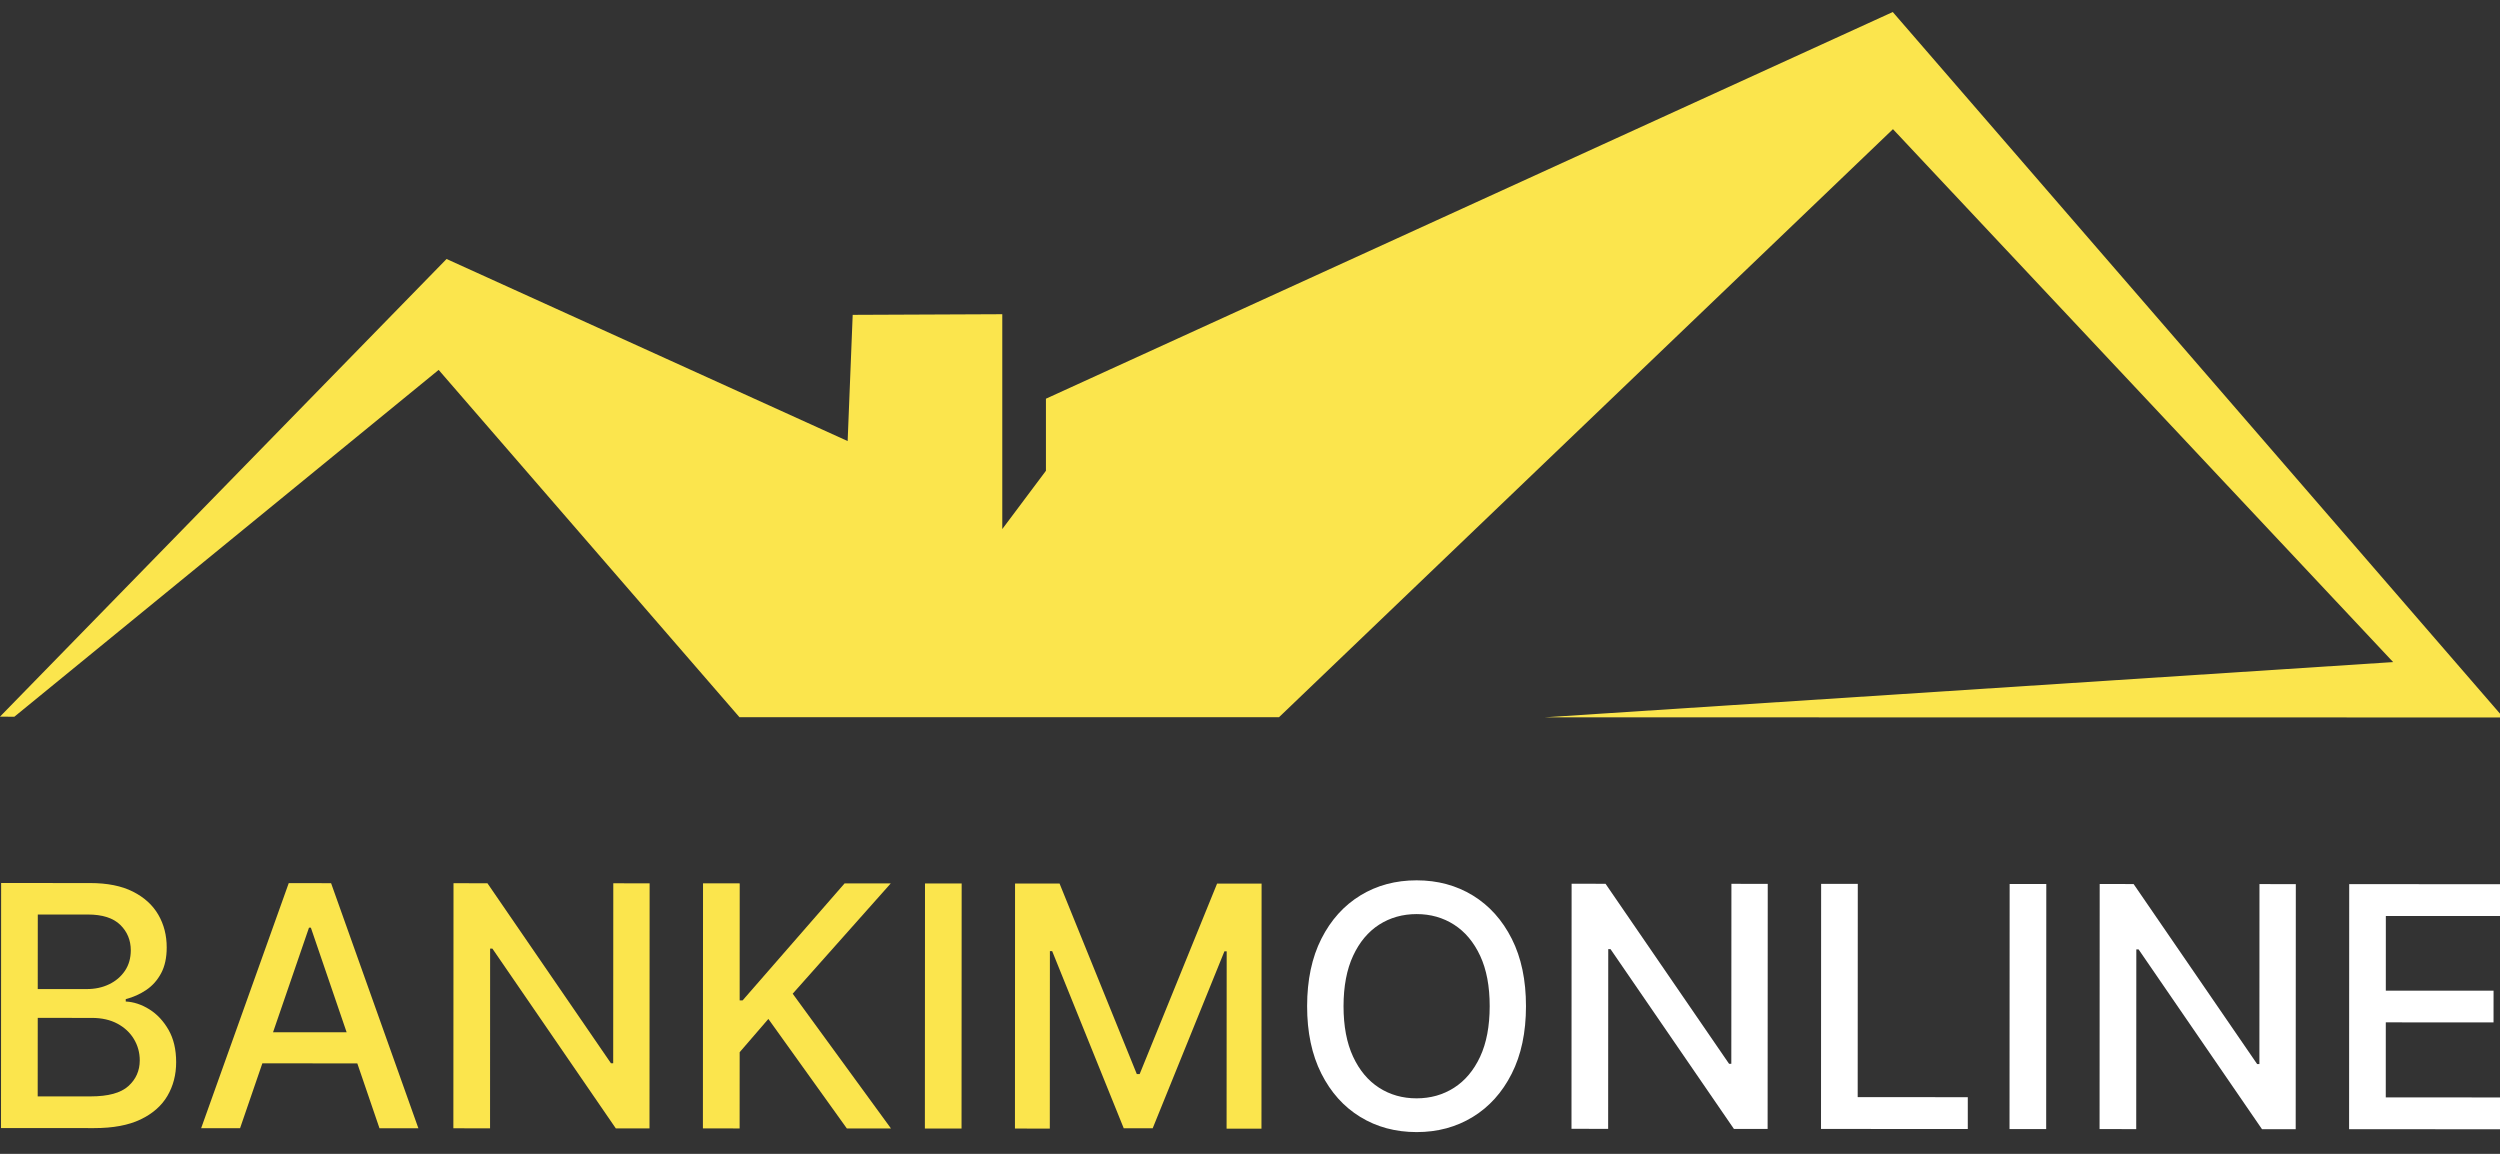 <svg width="104" height="48" viewBox="0 0 104 48" fill="none" xmlns="http://www.w3.org/2000/svg">
<rect x="0" y="0" width="104" height="48" fill="#333333" stroke="none"/>
<g clip-path="url(#clip0_4137_61747)">
<path d="M0.042 46.928L0.047 36.733L3.749 36.735C4.466 36.735 5.06 36.854 5.53 37.092C6 37.329 6.352 37.65 6.586 38.053C6.819 38.456 6.936 38.91 6.935 39.414C6.935 39.839 6.858 40.196 6.703 40.486C6.548 40.777 6.341 41.009 6.083 41.183C5.825 41.357 5.541 41.484 5.231 41.564V41.663C5.567 41.68 5.895 41.789 6.216 41.99C6.537 42.191 6.802 42.476 7.013 42.844C7.223 43.213 7.329 43.66 7.328 44.188C7.328 44.71 7.206 45.177 6.964 45.59C6.722 46.002 6.349 46.329 5.846 46.57C5.343 46.81 4.699 46.93 3.917 46.929L0.042 46.928ZM1.568 45.609L3.769 45.61C4.5 45.61 5.023 45.468 5.339 45.183C5.655 44.898 5.813 44.542 5.814 44.113C5.814 43.792 5.733 43.496 5.572 43.227C5.411 42.958 5.182 42.744 4.884 42.584C4.587 42.425 4.233 42.345 3.825 42.345L1.57 42.344L1.568 45.609ZM1.57 41.145L3.613 41.145C3.955 41.145 4.264 41.079 4.539 40.946C4.814 40.814 5.033 40.627 5.196 40.387C5.359 40.146 5.44 39.861 5.441 39.533C5.441 39.112 5.294 38.758 5.002 38.473C4.709 38.188 4.26 38.044 3.655 38.044L1.572 38.044L1.57 41.145Z" fill="#FBE54D"/>
<path d="M13.773 36.74L12.011 36.739L8.368 46.932L9.987 46.933L10.914 44.235L14.864 44.237L15.786 46.935L17.405 46.937L13.773 36.74ZM11.359 42.941L12.854 38.591H12.932L14.42 42.943L11.359 42.941Z" fill="#FBE54D"/>
<path d="M27.024 36.746L27.019 46.941L25.618 46.941L20.483 39.461H20.389L20.386 46.938L18.86 46.937L18.866 36.742L20.277 36.743L25.416 44.232H25.509L25.513 36.745L27.024 36.746Z" fill="#FBE54D"/>
<path d="M29.241 46.942L29.246 36.747L30.772 36.748L30.77 41.616H30.893L35.135 36.749L37.055 36.75L32.976 41.338L37.065 46.945L35.229 46.944L31.964 42.388L30.77 43.772L30.768 46.943L29.241 46.942Z" fill="#FBE54D"/>
<path d="M40.005 36.752L40 46.947L38.475 46.947L38.48 36.752L40.005 36.752Z" fill="#FBE54D"/>
<path d="M42.226 36.754L44.077 36.754L47.291 44.681H47.41L50.631 36.757L52.482 36.758L52.477 46.953L51.026 46.952L51.03 39.575H50.936L47.952 46.936L46.747 46.935L43.77 39.566H43.676L43.672 46.949L42.222 46.948L42.226 36.754Z" fill="#FBE54D"/>
<path d="M63.481 41.861C63.48 42.949 63.283 43.885 62.887 44.666C62.492 45.447 61.951 46.048 61.266 46.466C60.579 46.886 59.8 47.096 58.929 47.095C58.053 47.094 57.272 46.884 56.587 46.464C55.901 46.044 55.361 45.442 54.967 44.659C54.573 43.876 54.375 42.941 54.376 41.856C54.377 40.767 54.574 39.832 54.97 39.051C55.365 38.27 55.906 37.67 56.592 37.25C57.278 36.831 58.058 36.621 58.934 36.622C59.805 36.622 60.585 36.833 61.271 37.252C61.956 37.673 62.497 38.273 62.891 39.056C63.285 39.837 63.482 40.773 63.481 41.861ZM61.971 41.86C61.972 41.031 61.84 40.331 61.575 39.762C61.31 39.193 60.948 38.761 60.49 38.467C60.031 38.173 59.512 38.026 58.933 38.026C58.351 38.026 57.83 38.173 57.373 38.465C56.916 38.759 56.554 39.191 56.29 39.759C56.025 40.328 55.892 41.028 55.891 41.857C55.891 42.687 56.023 43.386 56.287 43.955C56.552 44.525 56.913 44.956 57.37 45.25C57.827 45.544 58.347 45.691 58.93 45.691C59.509 45.691 60.028 45.545 60.487 45.252C60.947 44.958 61.309 44.527 61.574 43.958C61.838 43.39 61.97 42.691 61.971 41.86Z" fill="white"/>
<path d="M73.538 36.769L73.533 46.964L72.131 46.963L66.997 39.483H66.903L66.899 46.96L65.374 46.959L65.379 36.764L66.79 36.765L71.929 44.254H72.023L72.027 36.767L73.538 36.769Z" fill="white"/>
<path d="M75.754 46.964L75.759 36.769L77.284 36.77L77.28 45.64L81.86 45.643L81.86 46.967L75.754 46.964Z" fill="white"/>
<path d="M85.126 36.774L85.121 46.969L83.596 46.969L83.601 36.774L85.126 36.774Z" fill="white"/>
<path d="M95.506 36.78L95.501 46.974L94.099 46.974L88.964 39.494H88.871L88.867 46.971L87.342 46.97L87.347 36.775L88.758 36.776L93.897 44.265H93.991L93.994 36.778L95.506 36.78Z" fill="white"/>
<path d="M97.722 46.975L97.727 36.78L104.064 36.783L104.064 38.107L99.251 38.105L99.25 41.211L103.732 41.213L103.731 42.533L99.249 42.53L99.248 45.651L104.119 45.654L104.118 46.977L97.722 46.975Z" fill="white"/>
<path d="M104.137 29.846L78.739 0.5L43.511 16.586V19.584L41.695 22.009V13.071L35.472 13.098L35.262 18.348L18.577 10.774L0 29.812L0.596 29.817L18.248 15.388L30.761 29.835H53.208L78.747 5.373L99.555 27.543L64.253 29.841L104.137 29.846Z" fill="#FBE54D"/>
</g>
<defs>
<clipPath id="clip0_4137_61747">
<rect width="104" height="47" fill="white" transform="translate(0 0.5)"/>
</clipPath>
</defs>
</svg>
